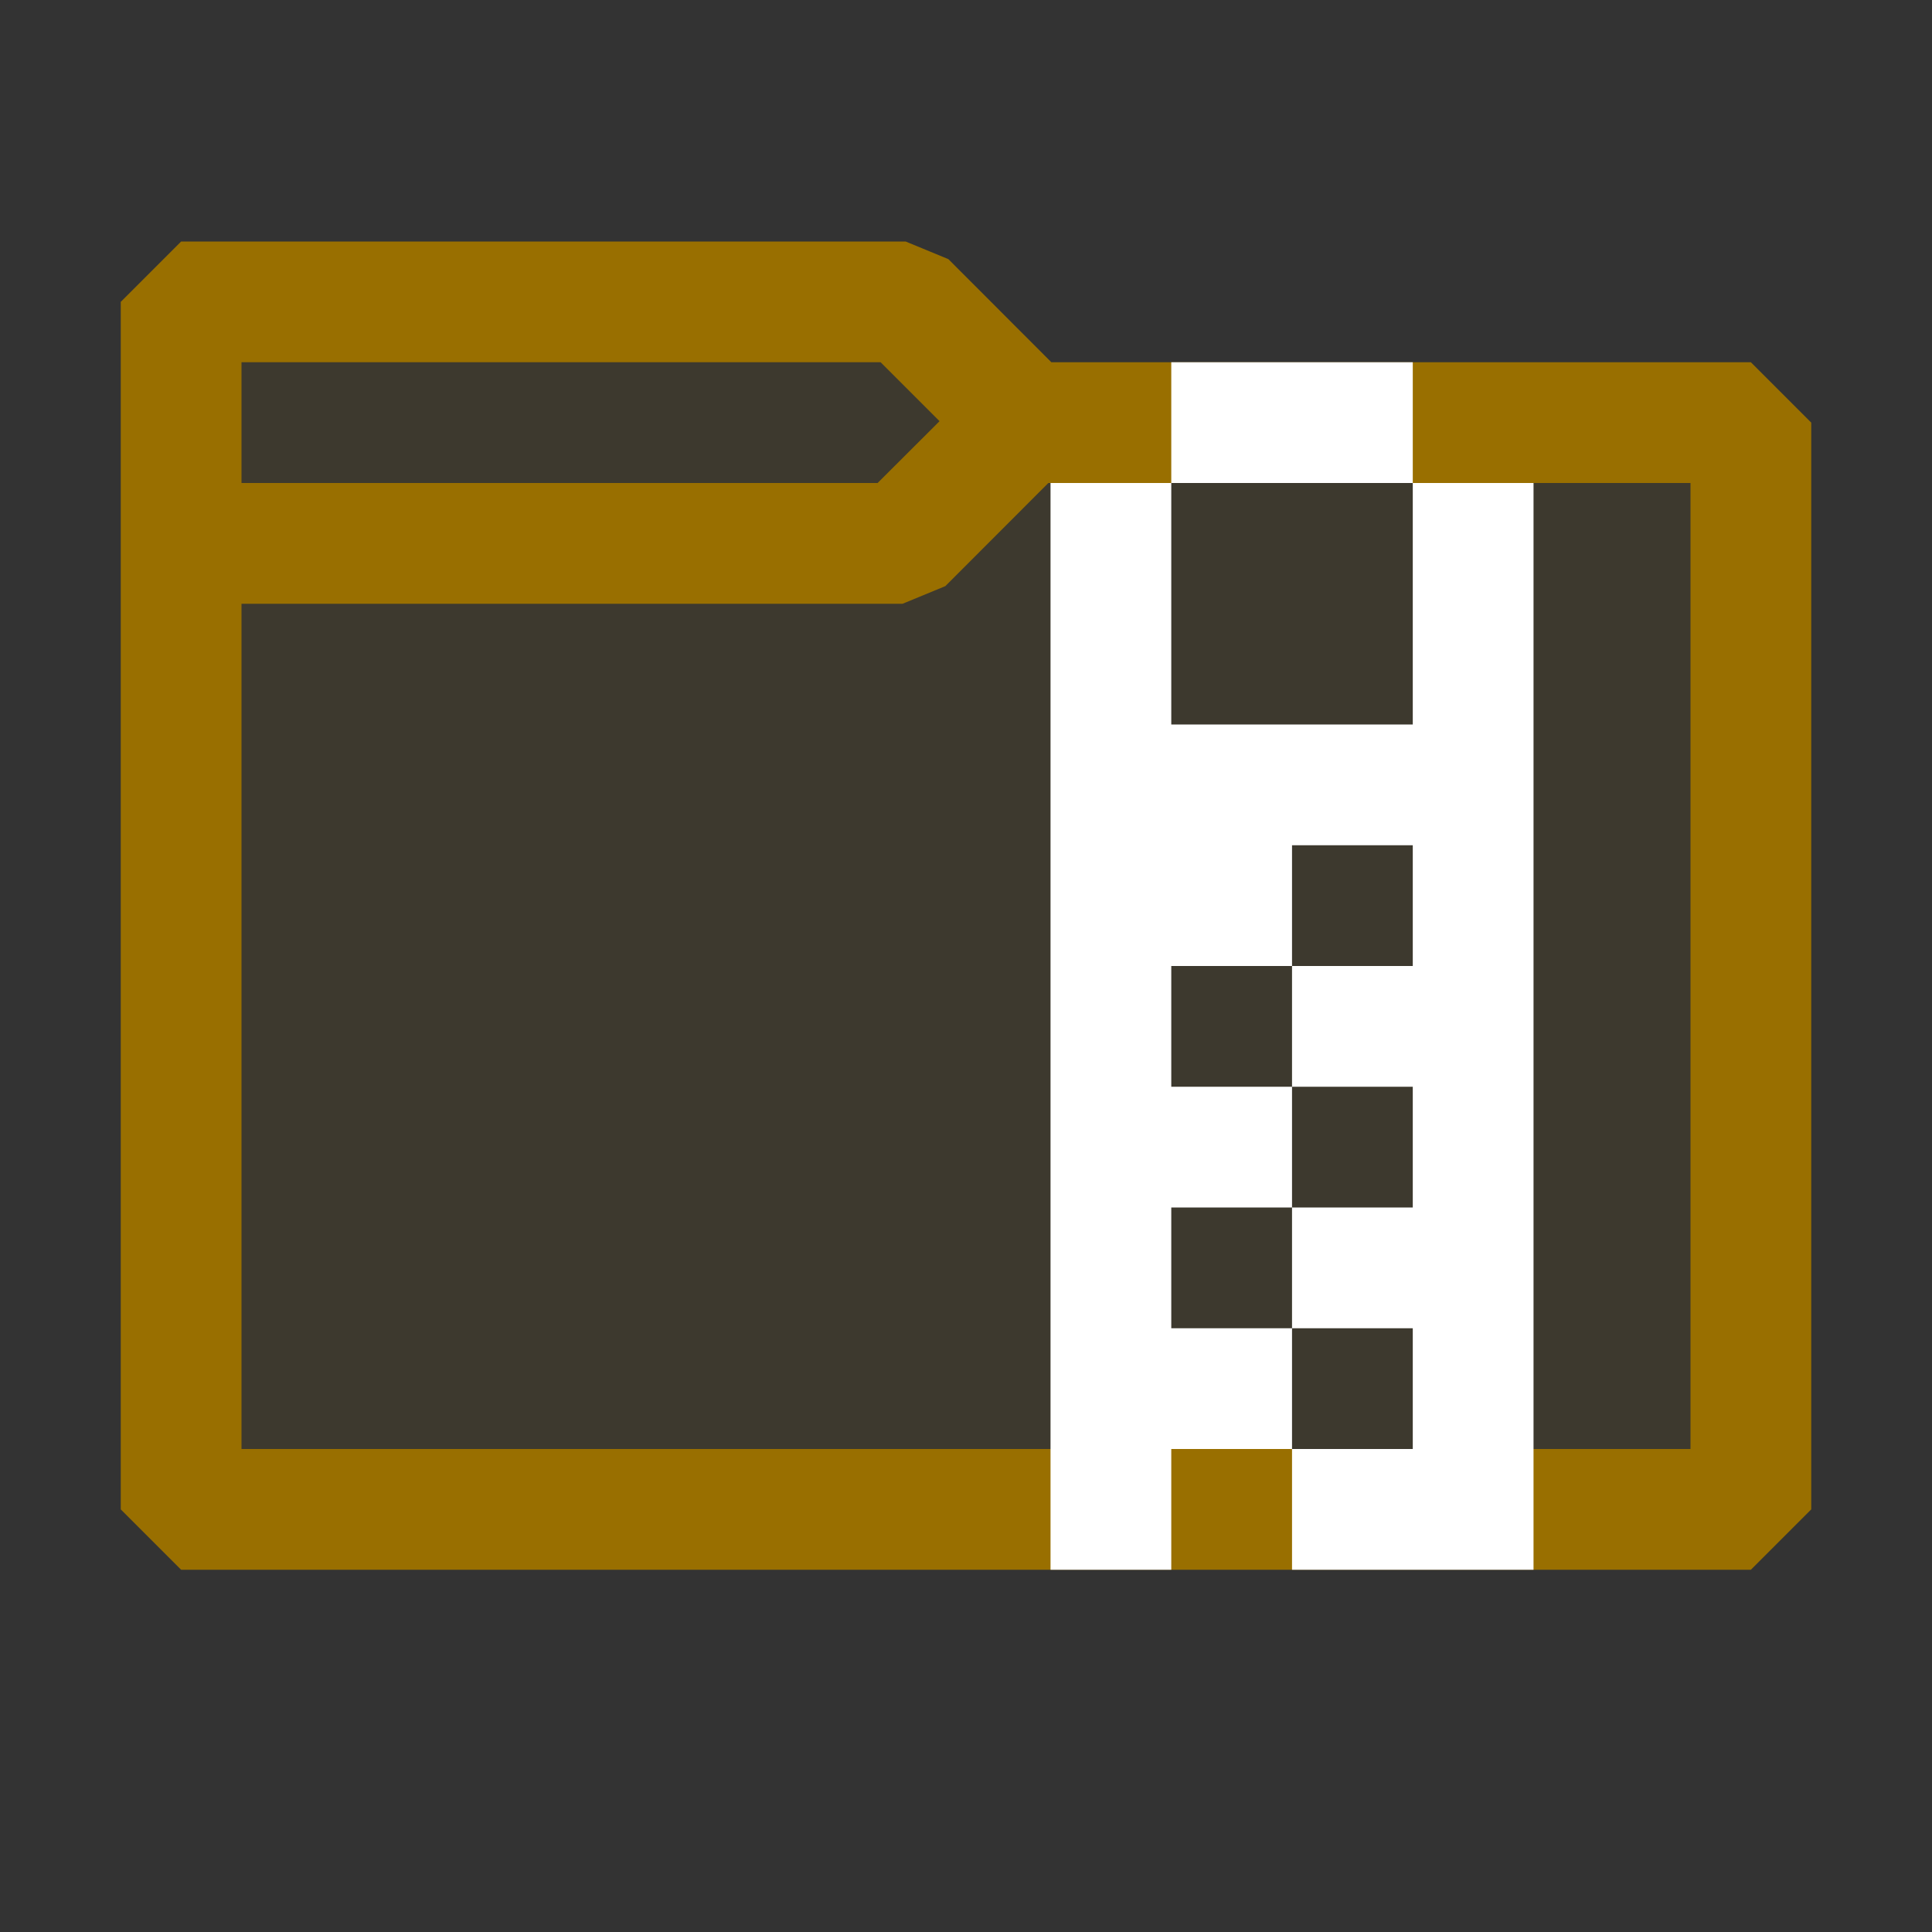 <ns0:svg xmlns:ns0="http://www.w3.org/2000/svg" xmlns:ns1="http://sodipodi.sourceforge.net/DTD/sodipodi-0.dtd" xmlns:ns2="http://www.inkscape.org/namespaces/inkscape" viewBox="0 0 16 16" version="1.1" id="svg3" ns1:docname="Folder_16x.svg" xml:space="preserve" ns2:version="1.3.2 (091e20e, 2023-11-25, custom)"><ns0:rect x="0" y="0" width="16" height="16" fill="#333333" stroke="none"/><ns1:namedview id="namedview3" pagecolor="#FFFFFF" bordercolor="#000000" borderopacity="0.25" ns2:showpageshadow="2" ns2:pageopacity="0.0" ns2:pagecheckerboard="0" ns2:deskcolor="#d1d1d1" ns2:zoom="24.84375" ns2:cx="4.5283019" ns2:cy="5.8566038" ns2:window-width="1920" ns2:window-height="991" ns2:window-x="-9" ns2:window-y="-9" ns2:window-maximized="1" ns2:current-layer="svg3" /><ns0:defs id="defs1"><ns0:style id="style1">.canvas{fill: none; opacity: 0;}.light-yellow-10{fill: #996f00; opacity: 0.1;}.light-yellow{fill: #996f00; opacity: 1;}</ns0:style></ns0:defs><ns0:title id="title1">IconLightFolderClosed</ns0:title><ns0:g id="canvas" style="fill:none;opacity:0;"><ns0:path d="M16,16H0V0H16Z" id="path1" style="fill:none;opacity:0;" /></ns0:g><ns0:g id="level-1"><ns0:path d="M14.5,3.5v9H1.5V2.5h6l1,1Z" id="path2" style="fill:#996f00;opacity:0.1;" /><ns0:path d="M14.5,3H8.707l-.853-.854L7.5,2h-6L1,2.5v10l.5.5h13l.5-.5v-9ZM7.293,3l.488.488L7.268,4H2V3ZM14,12H2V5H7.475l.354-.146L8.682,4H14Z" id="path3" style="fill:#996f00;opacity:1;" /></ns0:g><ns0:g id="g3" transform="translate(-1.3)"><ns0:g id="iconBg">
	
	<ns0:path style="fill:#FFFFFF" d="M 13,3 V 4 H 11 V 3 Z m 0,1 V 6 H 11 V 4 h -1 v 9 h 1 v -1 h 1 v -1 h -1 v -1 h 1 V 9 H 11 V 8 h 1 V 7 h 1 v 1 h -1 v 1 h 1 v 1 h -1 v 1 h 1 v 1 h -1 v 1 h 2 V 4 Z" id="path4" />
</ns0:g></ns0:g></ns0:svg>